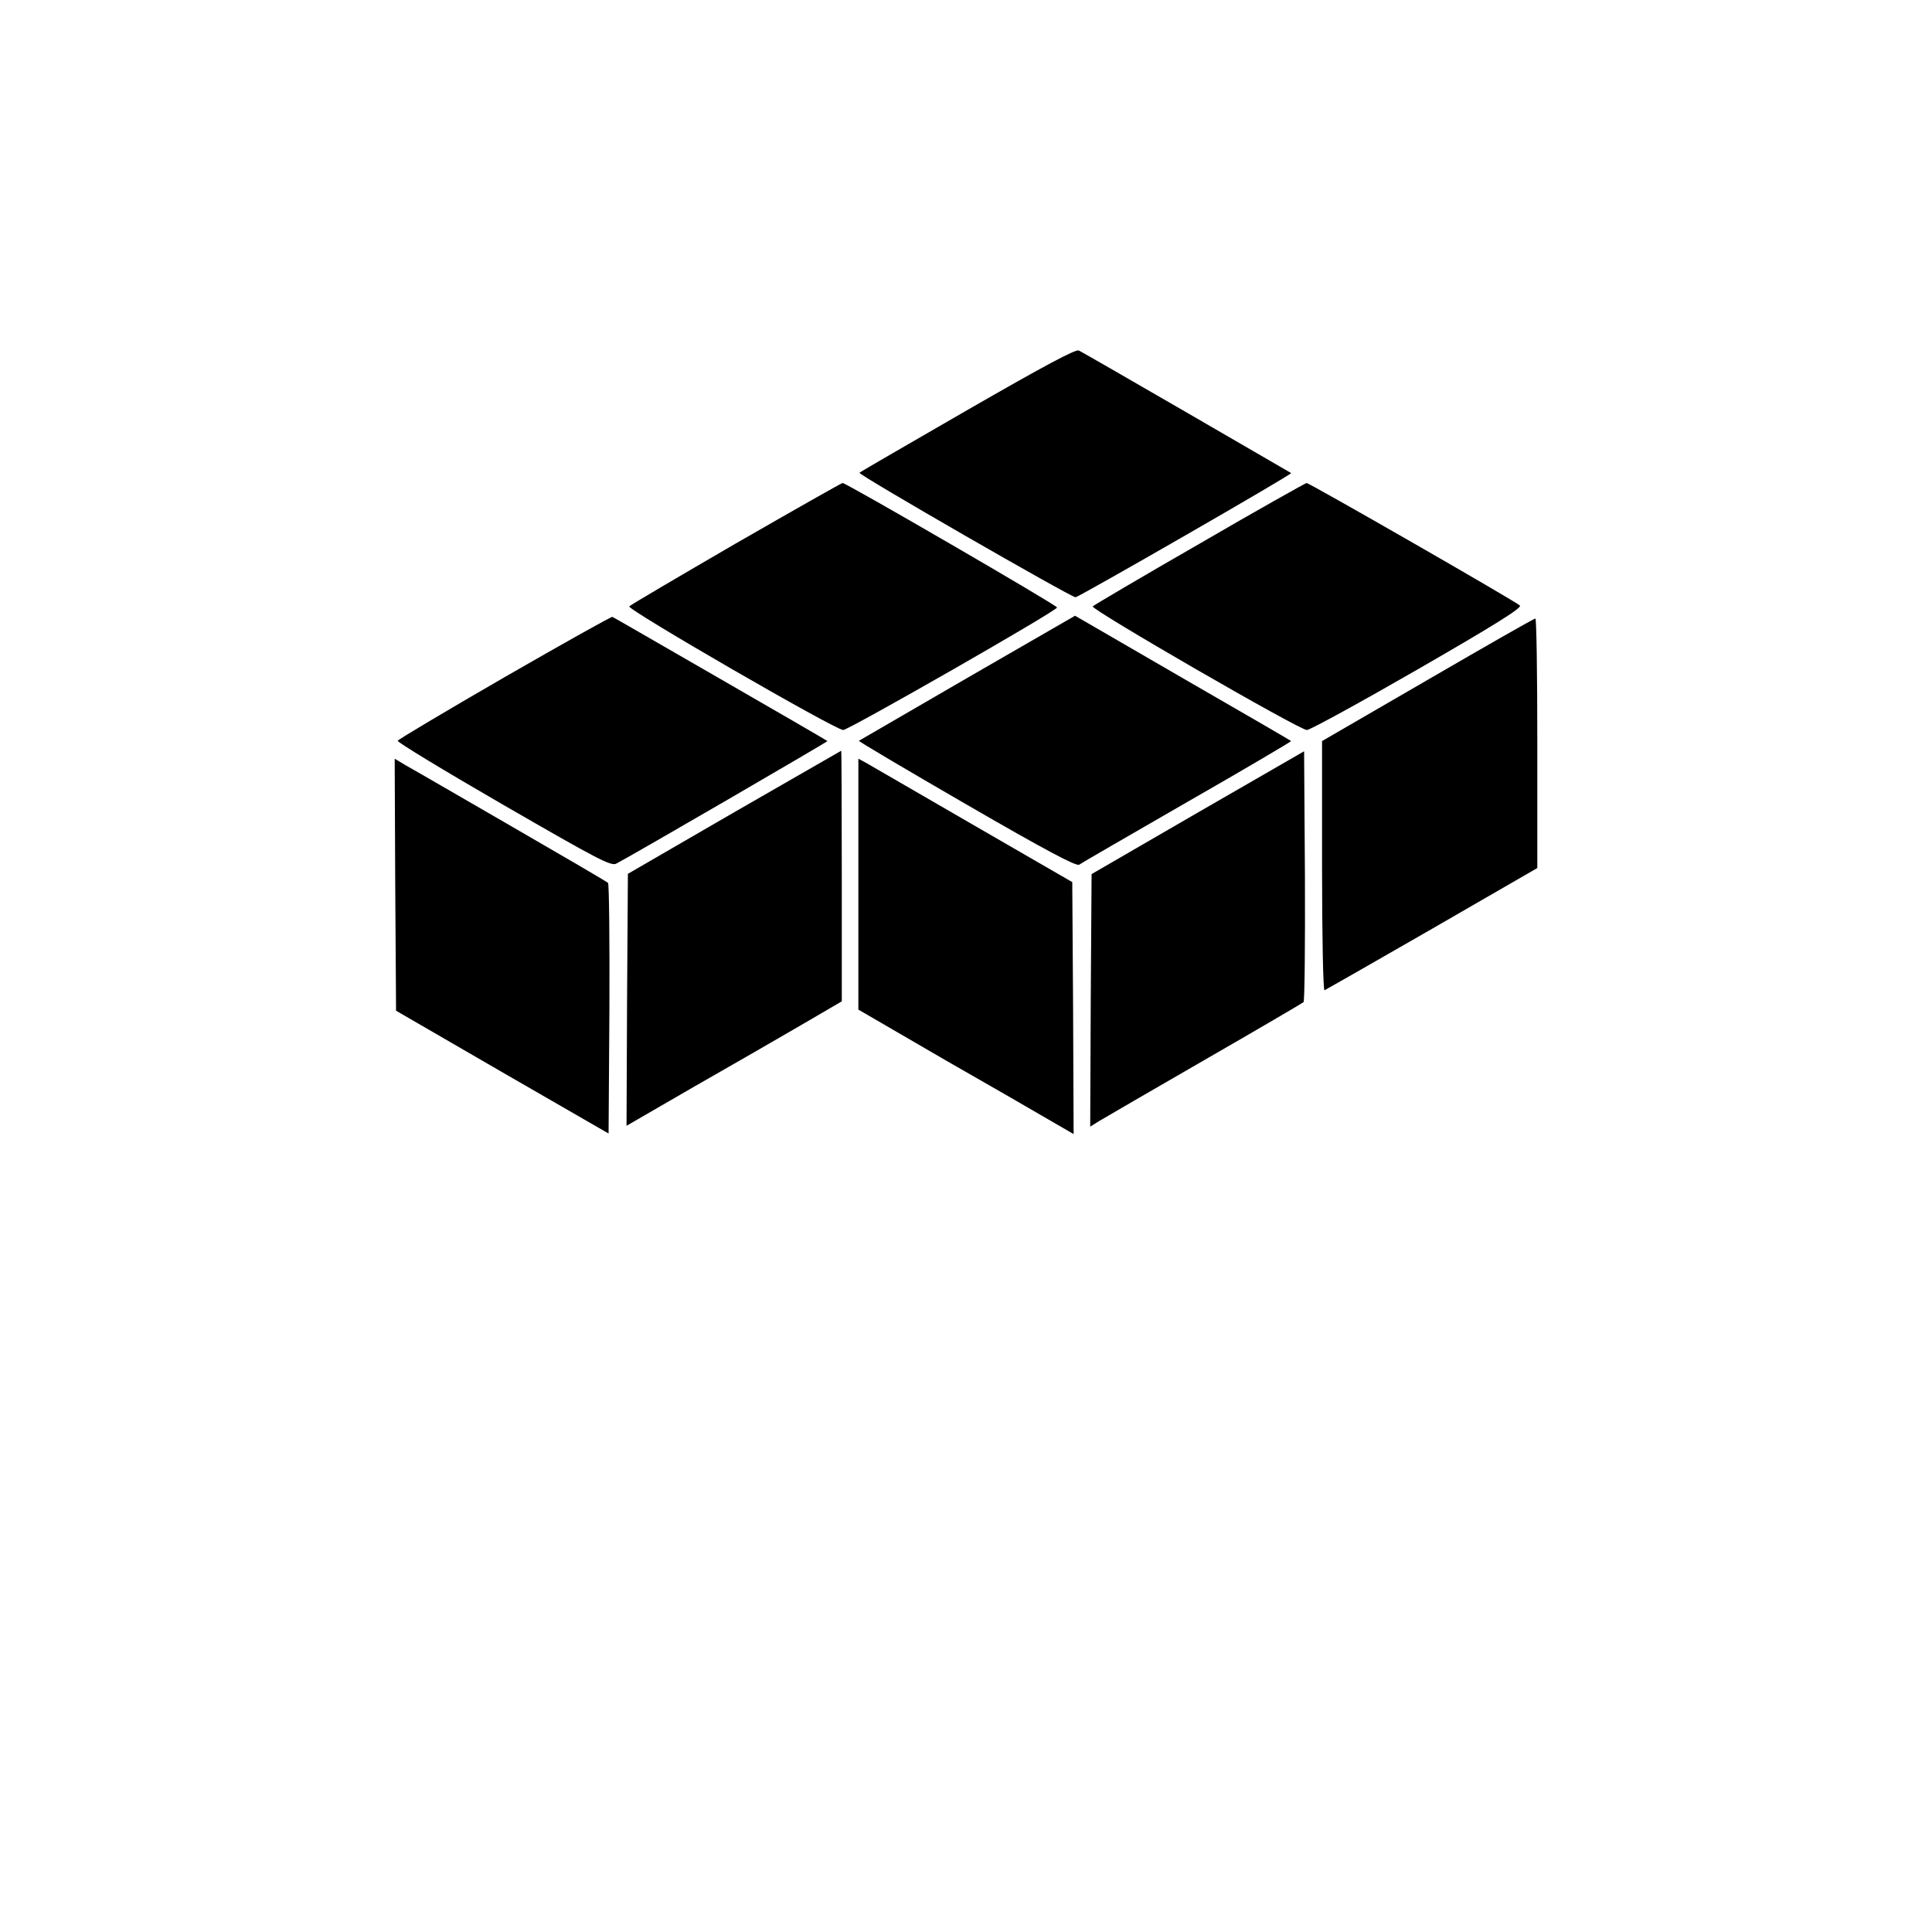 <?xml version="1.0" encoding="UTF-8"?>
<svg xmlns="http://www.w3.org/2000/svg" xmlns:xlink="http://www.w3.org/1999/xlink" width="500px" height="500px" viewBox="0 0 500 500" version="1.1">
<g id="surface1">
<path style=" stroke:none;fill-rule:nonzero;fill:rgb(0%,0%,0%);fill-opacity:1;" d="M 250.43 106.07 C 235.215 114.855 222.57 122.145 222.43 122.355 C 221.93 122.785 277.285 154.645 278.355 154.57 C 279.355 154.43 334.43 122.785 334.145 122.43 C 333.93 122.285 281.215 91.715 279.215 90.715 C 278.43 90.285 270.285 94.645 250.43 106.07 Z M 250.43 106.07 "/>
<path style=" stroke:none;fill-rule:nonzero;fill:rgb(0%,0%,0%);fill-opacity:1;" d="M 190.43 140.645 C 175.57 149.285 163.145 156.57 162.855 156.93 C 162.07 157.645 216.215 188.93 218.215 188.93 C 219.715 188.855 273.57 158.07 273.57 157.215 C 273.57 156.645 219 125 218.07 125 C 217.785 125 205.355 132.07 190.43 140.645 Z M 190.43 140.645 "/>
<path style=" stroke:none;fill-rule:nonzero;fill:rgb(0%,0%,0%);fill-opacity:1;" d="M 310.43 140.715 C 295.5 149.285 283.07 156.645 282.785 156.93 C 282.145 157.645 336.285 188.93 338.215 188.93 C 339 188.93 351.93 181.855 366.93 173.215 C 387.145 161.57 393.93 157.285 393.355 156.715 C 392.145 155.57 338.855 125 338.145 125 C 337.785 125.07 325.285 132.07 310.43 140.715 Z M 310.43 140.715 "/>
<path style=" stroke:none;fill-rule:nonzero;fill:rgb(0%,0%,0%);fill-opacity:1;" d="M 130.645 175.215 C 115.57 183.93 103.07 191.355 102.93 191.715 C 102.785 192.07 115.145 199.57 130.355 208.355 C 154.855 222.5 158.145 224.215 159.5 223.5 C 164 221.145 214.285 191.93 214.145 191.785 C 214 191.645 201.57 184.43 186.43 175.715 C 171.285 167 158.715 159.715 158.5 159.645 C 158.285 159.5 145.785 166.5 130.645 175.215 Z M 130.645 175.215 "/>
<path style=" stroke:none;fill-rule:nonzero;fill:rgb(0%,0%,0%);fill-opacity:1;" d="M 250.355 175.43 C 235.07 184.285 222.43 191.645 222.285 191.715 C 222.145 191.855 234.715 199.285 250.145 208.215 C 271 220.285 278.5 224.215 279.285 223.785 C 279.855 223.355 292.5 216.07 307.355 207.5 C 322.215 199 334.285 191.855 334.145 191.785 C 334 191.645 322.715 185.07 308.93 177.145 C 295.215 169.215 282.645 161.93 281.07 161 L 278.215 159.355 Z M 250.355 175.43 "/>
<path style=" stroke:none;fill-rule:nonzero;fill:rgb(0%,0%,0%);fill-opacity:1;" d="M 369.5 175.93 L 342.145 191.785 L 342.145 224.145 C 342.145 242.285 342.43 256.43 342.785 256.285 C 343.07 256.145 355.645 249 370.645 240.355 L 397.855 224.645 L 397.855 192.285 C 397.855 174.57 397.645 160 397.355 160.07 C 397 160.07 384.5 167.215 369.5 175.93 Z M 369.5 175.93 "/>
<path style=" stroke:none;fill-rule:nonzero;fill:rgb(0%,0%,0%);fill-opacity:1;" d="M 190 210.215 L 162.5 226.145 L 162.285 258.785 L 162.145 291.355 L 179.785 281.145 C 189.57 275.57 202.07 268.355 207.715 265.07 L 217.855 259.145 L 217.855 226.715 C 217.855 208.855 217.785 194.285 217.715 194.285 C 217.57 194.355 205.145 201.5 190 210.215 Z M 190 210.215 "/>
<path style=" stroke:none;fill-rule:nonzero;fill:rgb(0%,0%,0%);fill-opacity:1;" d="M 310 210.285 L 282.5 226.215 L 282.285 258.855 L 282.145 291.57 L 284.43 290.145 C 285.715 289.355 298.07 282.215 311.785 274.285 C 325.57 266.355 337 259.645 337.355 259.355 C 337.645 259.07 337.785 244.355 337.715 226.645 L 337.5 194.43 Z M 310 210.285 "/>
<path style=" stroke:none;fill-rule:nonzero;fill:rgb(0%,0%,0%);fill-opacity:1;" d="M 102.285 229 L 102.5 261.57 L 130 277.5 L 157.5 293.355 L 157.715 261.215 C 157.785 243.5 157.645 228.785 157.355 228.5 C 157 228.145 145.855 221.645 132.5 213.93 C 119.145 206.215 106.855 199.07 105.145 198.145 L 102.145 196.355 Z M 102.285 229 "/>
<path style=" stroke:none;fill-rule:nonzero;fill:rgb(0%,0%,0%);fill-opacity:1;" d="M 222.145 228.855 L 222.145 261.285 L 232.355 267.215 C 237.93 270.5 250.43 277.715 260.215 283.285 L 277.855 293.5 L 277.715 260.93 L 277.5 228.285 L 251.785 213.43 C 237.645 205.215 225.215 198.07 224.145 197.43 L 222.145 196.355 Z M 222.145 228.855 "/>
</g>
</svg>

